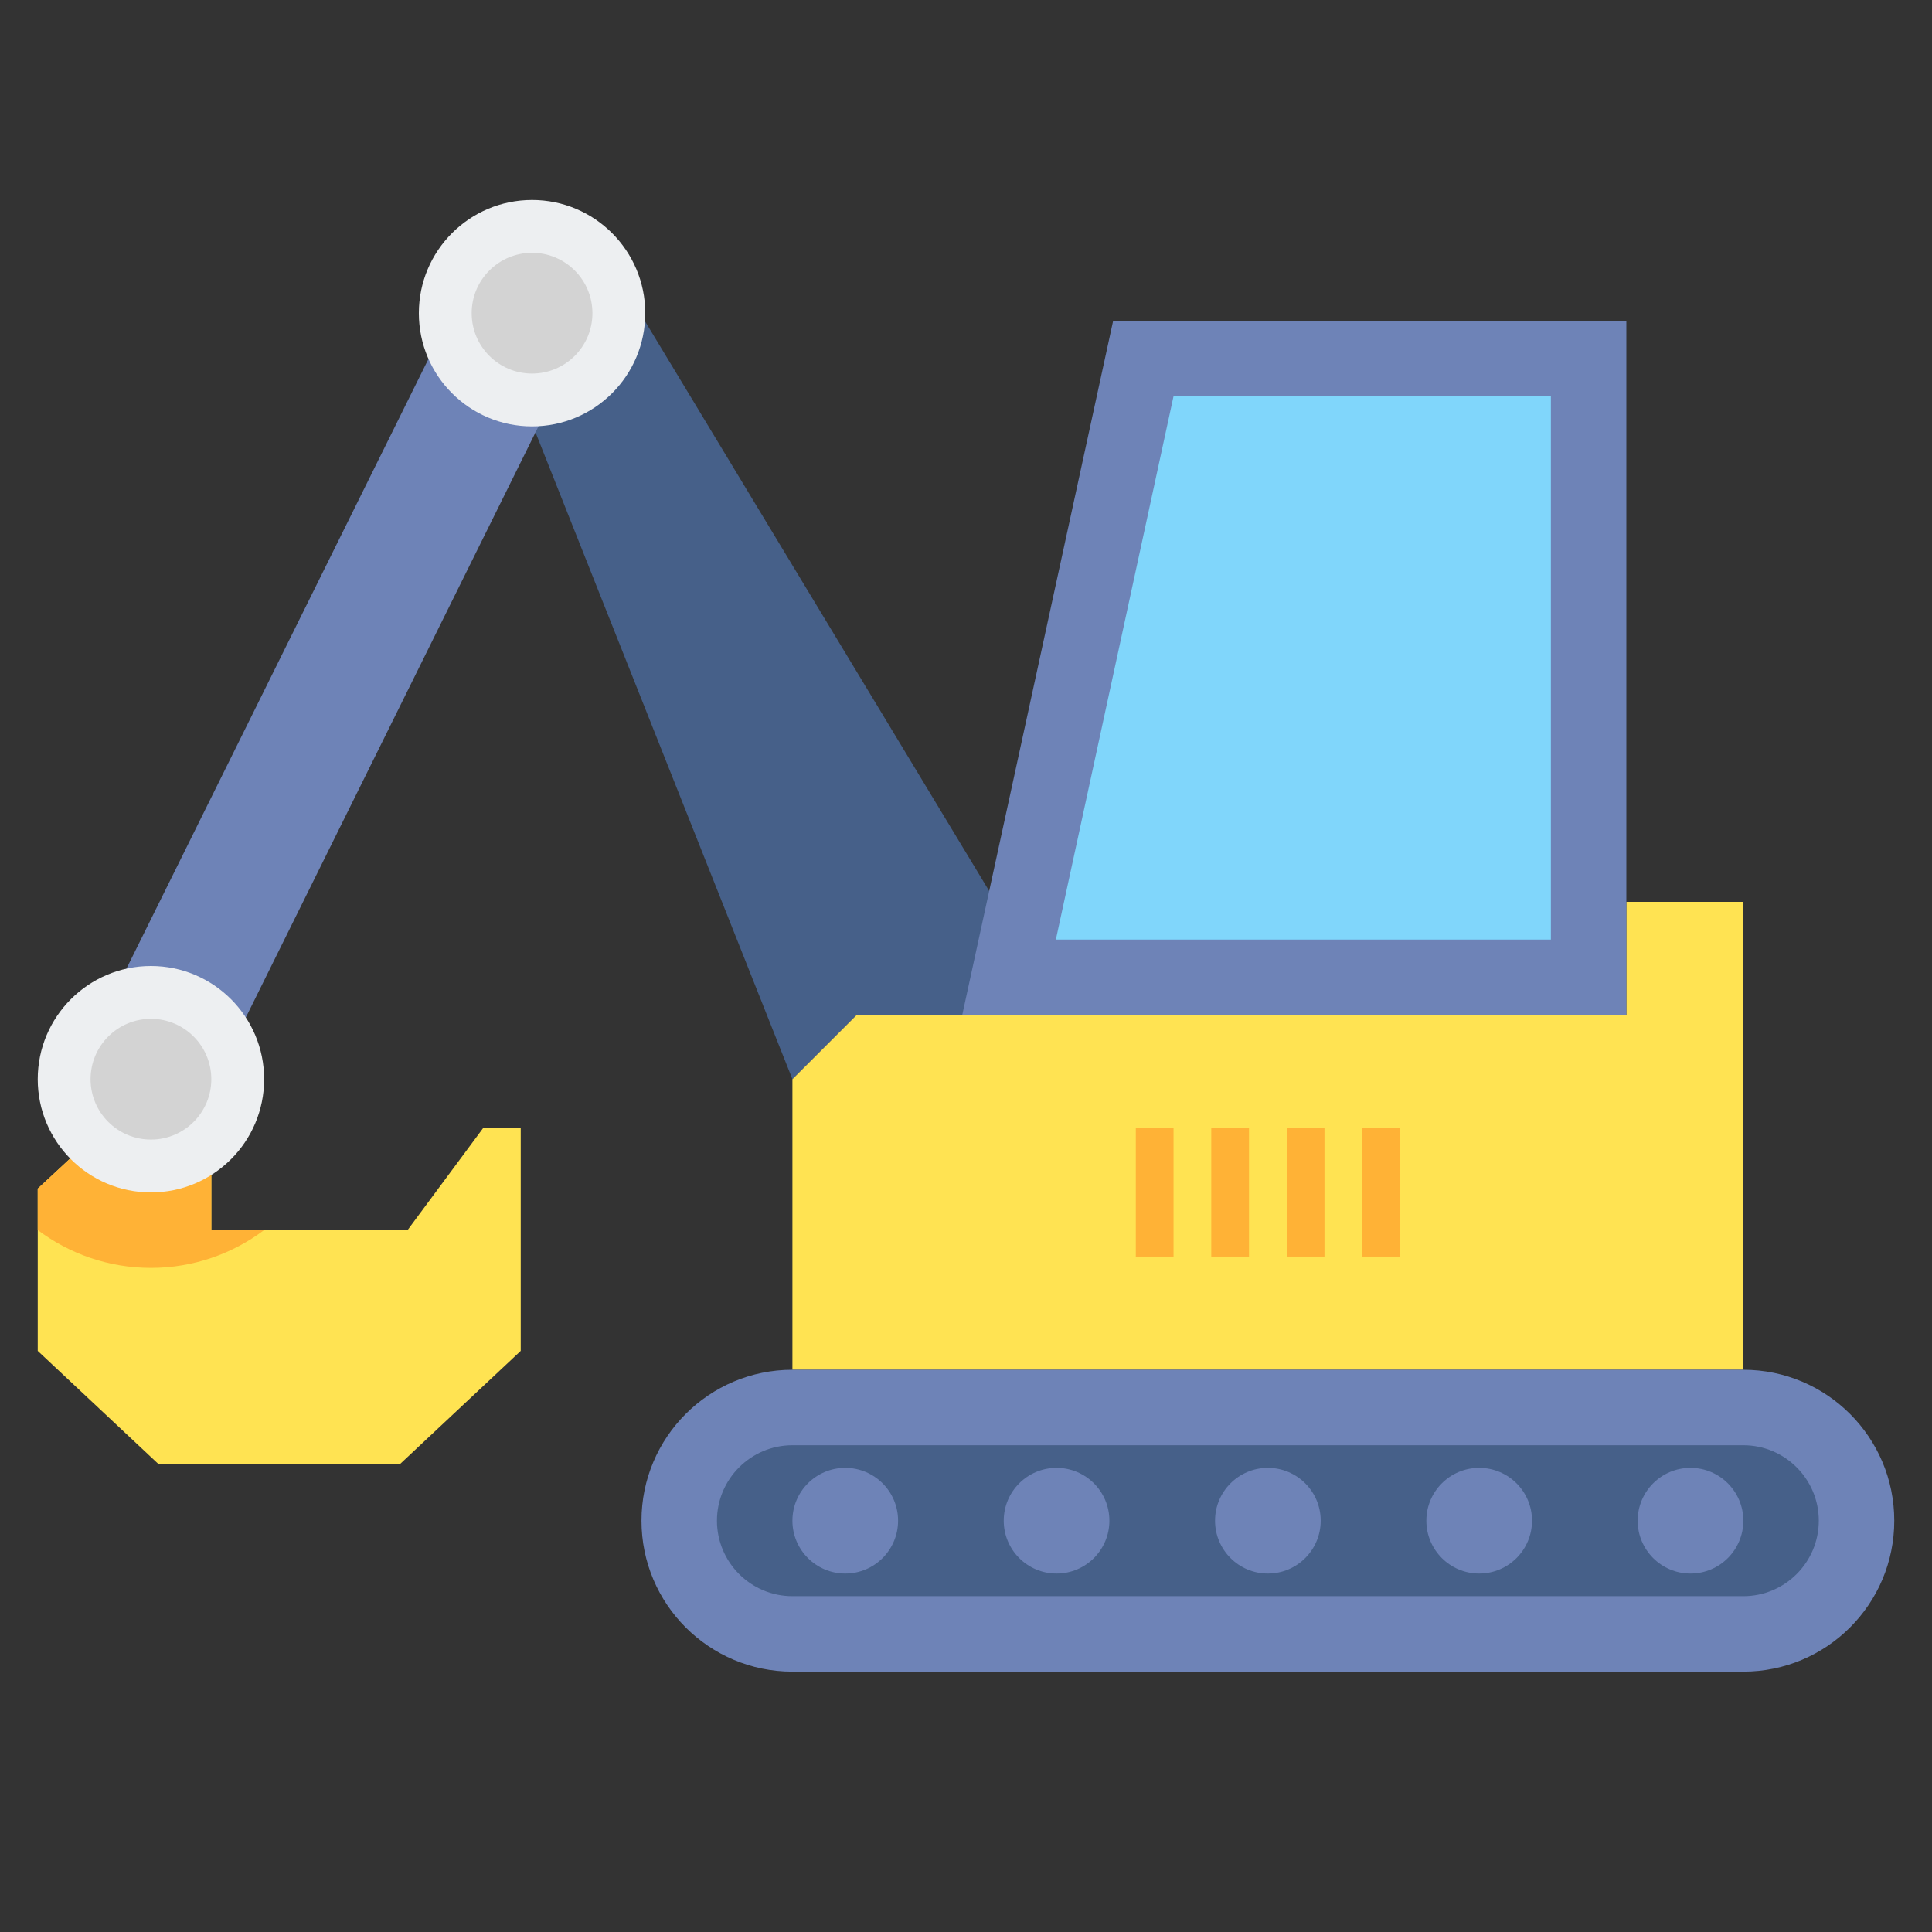 <?xml version="1.0" encoding="utf-8"?>
<!-- Generator: Adobe Illustrator 24.0.0, SVG Export Plug-In . SVG Version: 6.00 Build 0)  -->
<svg version="1.1" id="Layer_2" xmlns="http://www.w3.org/2000/svg" xmlns:xlink="http://www.w3.org/1999/xlink" x="0px" y="0px"
	 viewBox="0 0 512 512" enable-background="new 0 0 512 512" xml:space="preserve">
<rect x="0" y="0" width="512" height="512" fill="#333333" stroke="none"/>
<g>
	<g>
		<polygon fill="#FFE352" points="128,299 108,326 56,326 56,286 24,286 24,302 10,315 10,358 42,388 106,388 138,358 138,299 		"/>
	</g>
	<g>
		<g>
			<polygon fill="#466089" points="163,72 282,269 227,269 210,286 125,72 			"/>
		</g>
		<g>
			<g>
				<g>
					<polygon fill="#FFE352" points="210,286 210,363 462,363 462,239 431,239 431,269 227,269 					"/>
				</g>
				<g>
					<polygon fill="#6E83B7" points="255,269 295,85 431,85 431,269 					"/>
				</g>
				<g>
					<polygon fill="#80D6FB" points="279.815,249 311,105 411,105 411,249 					"/>
				</g>
				<g>
					<g>
						<g>
							<rect x="301" y="299" fill="#FFB236" width="10" height="34"/>
						</g>
					</g>
					<g>
						<g>
							<rect x="321" y="299" fill="#FFB236" width="10" height="34"/>
						</g>
					</g>
					<g>
						<g>
							<rect x="341" y="299" fill="#FFB236" width="10" height="34"/>
						</g>
					</g>
					<g>
						<g>
							<rect x="361" y="299" fill="#FFB236" width="10" height="34"/>
						</g>
					</g>
				</g>
			</g>
			<g>
				<path fill="#6E83B7" d="M462,443H210c-22.091,0-40-17.909-40-40v0c0-22.091,17.909-40,40-40h252c22.091,0,40,17.909,40,40v0
					C502,425.091,484.091,443,462,443z"/>
			</g>
			<g>
				<path fill="#466089" d="M210,423c-11.028,0-20-8.972-20-20s8.972-20,20-20h252c11.028,0,20,8.972,20,20s-8.972,20-20,20H210z"/>
			</g>
			<g>
				<g>
					<circle fill="#6E83B7" cx="448" cy="403" r="14"/>
				</g>
				<g>
					<circle fill="#6E83B7" cx="392" cy="403" r="14"/>
				</g>
				<g>
					<circle fill="#6E83B7" cx="336" cy="403" r="14"/>
				</g>
				<g>
					<circle fill="#6E83B7" cx="280" cy="403" r="14"/>
				</g>
				<g>
					<circle fill="#6E83B7" cx="224" cy="403" r="14"/>
				</g>
			</g>
		</g>
		<g>
			<polygon fill="#6E83B7" points="125,72 19,286 57.043,286 163,72 			"/>
		</g>
		<g>
			<circle fill="#EDEFF1" cx="141" cy="83" r="30"/>
		</g>
		<g>
			<circle fill="#D3D3D3" cx="141" cy="83" r="16"/>
		</g>
		<g>
			<path fill="#FFB236" d="M40,336c11.232,0,21.609-3.724,29.965-10H56v-40H24v16l-14,13v10.973C18.363,332.265,28.752,336,40,336z"
				/>
		</g>
		<g>
			<circle fill="#EDEFF1" cx="40" cy="286" r="30"/>
		</g>
		<g>
			<circle fill="#D3D3D3" cx="40" cy="286" r="16"/>
		</g>
	</g>
</g>
</svg>
